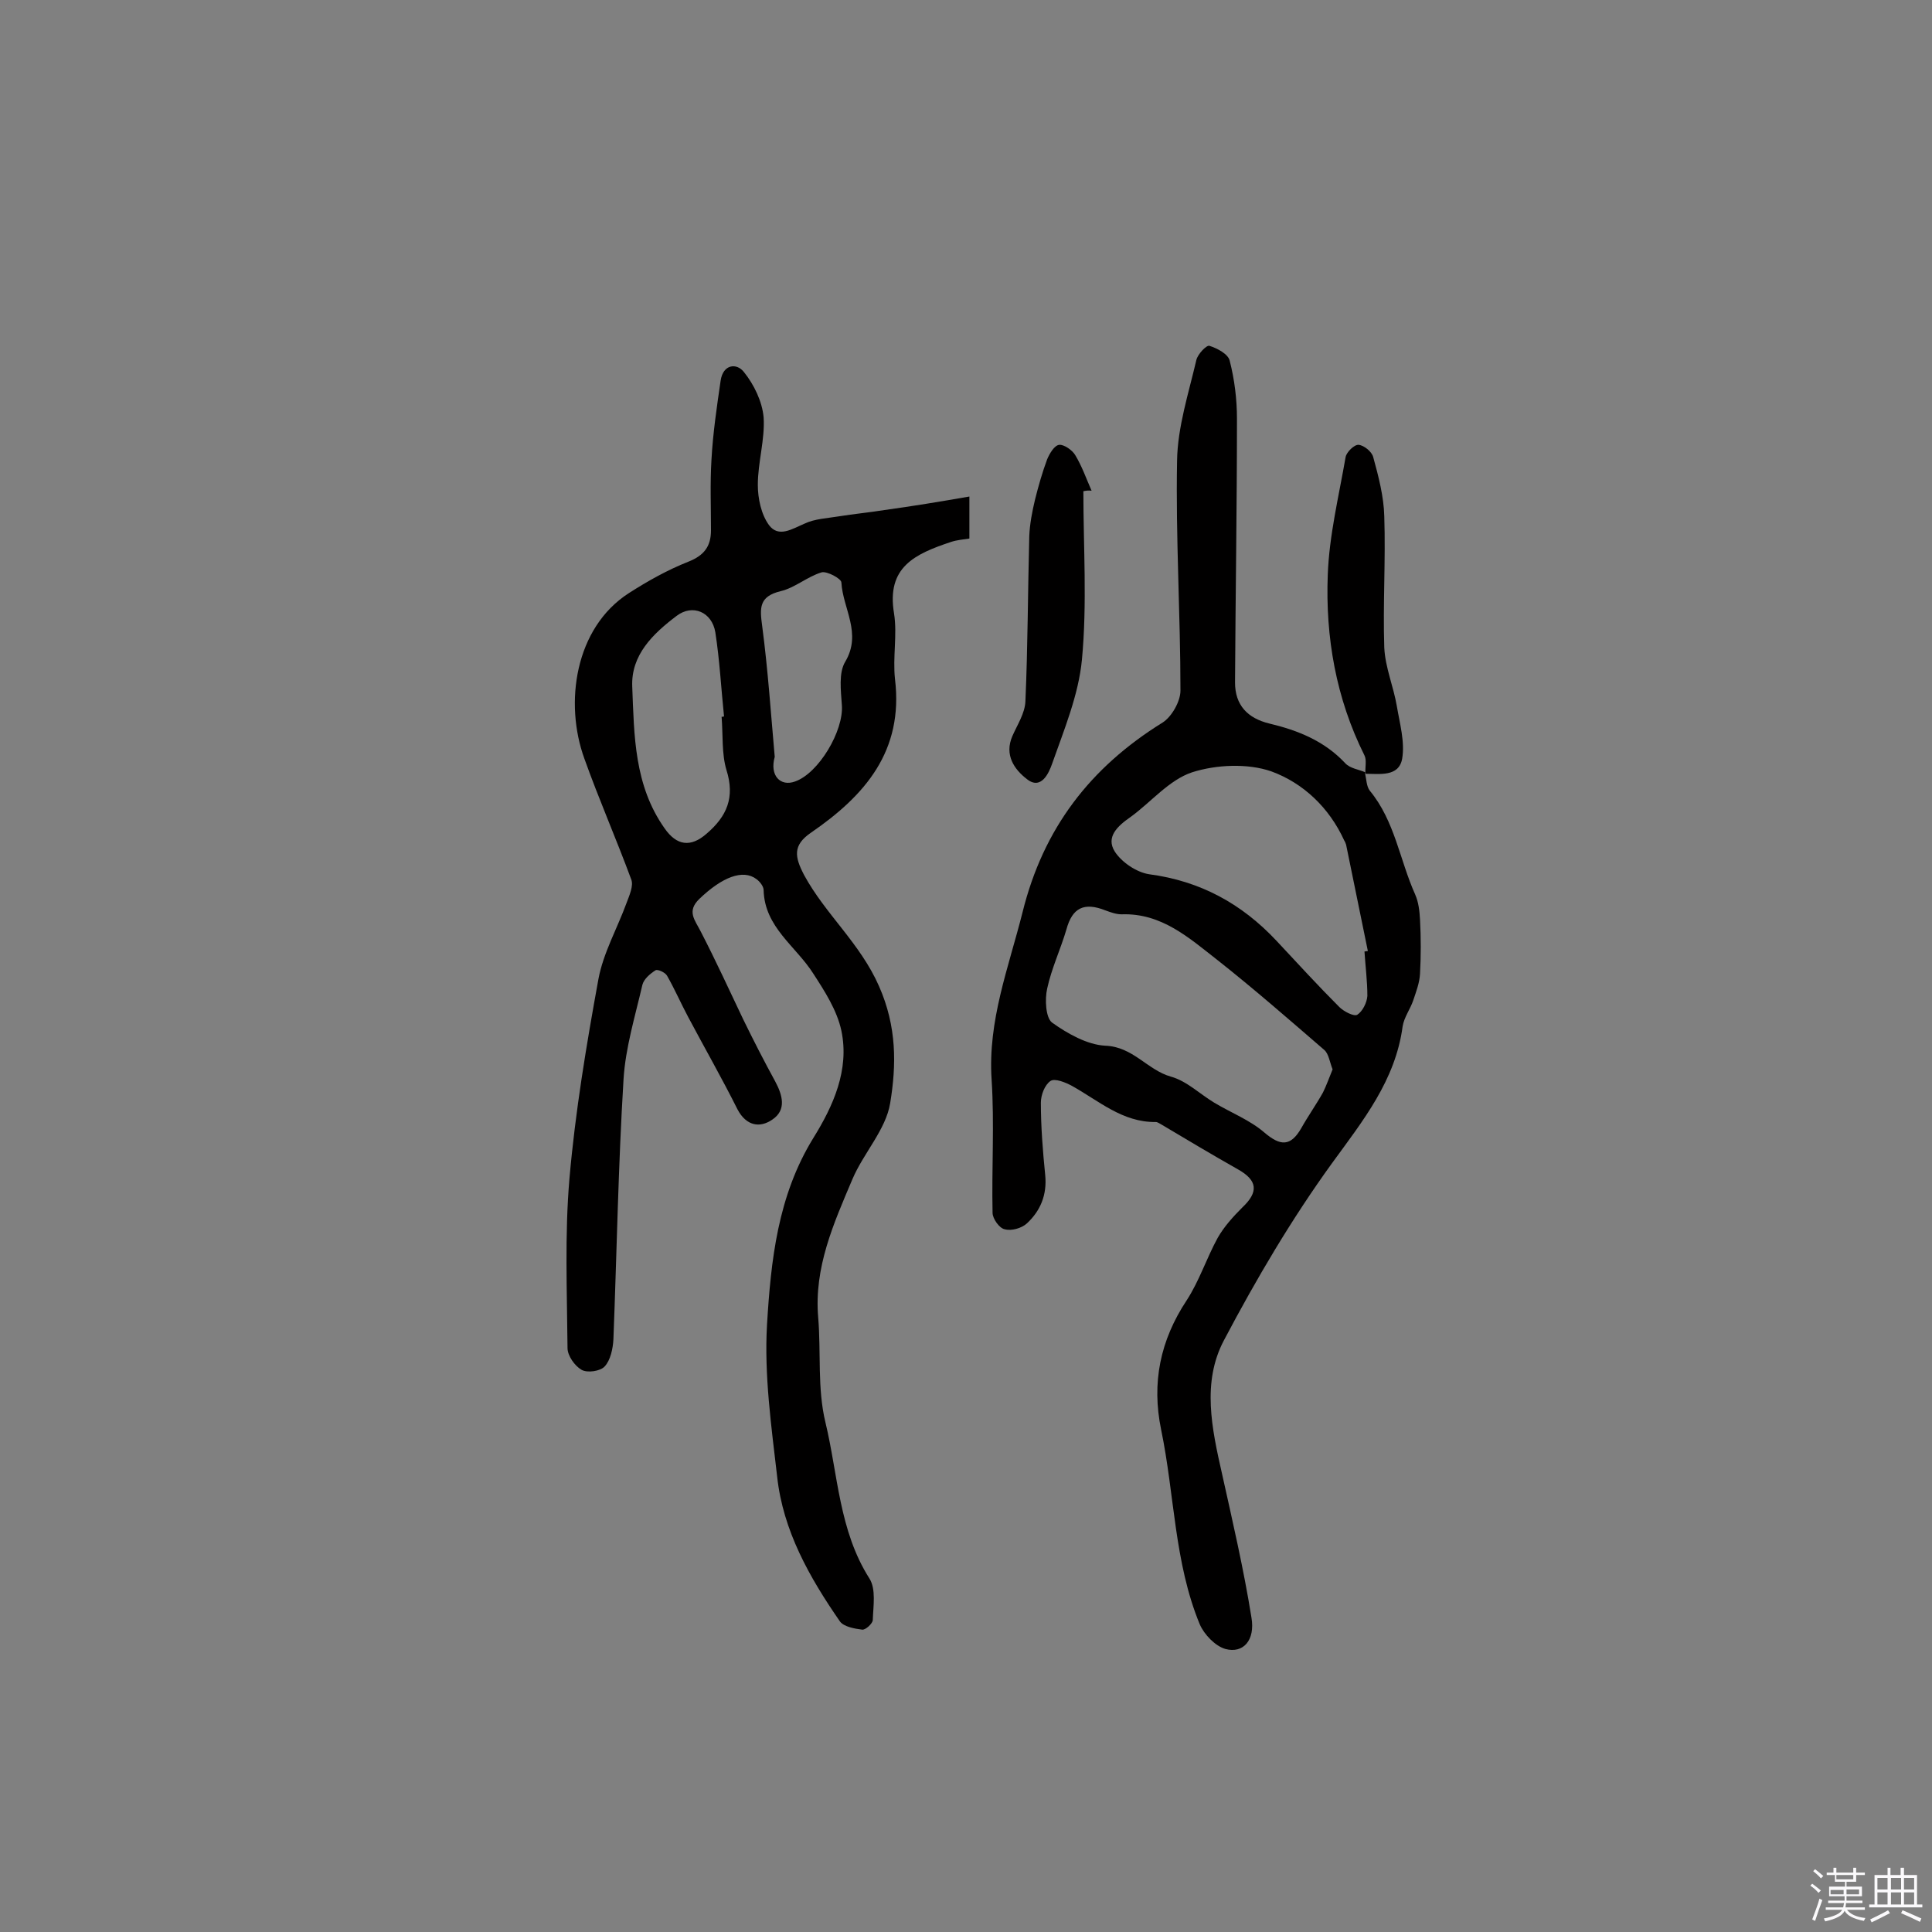 <svg enable-background="new 0 0 400 400" viewBox="0 0 400 400" xmlns="http://www.w3.org/2000/svg"><rect x="0" y="0" width="400" height="400" fill="#808080" stroke="none"/><path d="m374.8 390.4.4-.4c.7.5 1.3 1 1.8 1.4l-.5.5c-.5-.6-1.1-1.1-1.7-1.5zm1 7.3-.6-.3c.5-1.4 1.1-2.8 1.5-4.3.2.1.4.2.6.3-.5 1.3-1 2.8-1.5 4.3zm-.4-10.3.4-.4c.4.3 1 .8 1.7 1.4l-.5.5c-.4-.5-1-1-1.6-1.5zm2.5.3h1.7v-1h.6v1h3.5v-1h.6v1h1.8v.5h-1.8v1.4h-2v1h3.2v2h-3.2v.9h3.3v.5h-3.4c0 .3-.1.6-.1.9h4v.5h-3.7c.7.9 1.9 1.5 3.8 1.7-.1.2-.2.4-.3.6-2.1-.4-3.5-1.1-4-2.1-.4 1-1.8 1.7-4 2.2-.1-.2-.2-.4-.3-.6 2.1-.4 3.4-1 3.8-1.8h-3.4v-.5h3.6c.1-.3.1-.6.2-.9h-3.3v-.5h3.4c0-.3 0-.6 0-.9h-3.2v-2h3.3v-1h-2.1v-1.4h-1.7v-.5zm1.1 3.5v1h2.7c0-.3 0-.4 0-.4 0-.1 0-.2 0-.2 0-.1 0-.2 0-.3h-2.7zm1.2-3v.9h3.5v-.9zm4.7 3h-2.6v.6.4h2.6z" fill="#fbfafc"/><path d="m393.6 386.7h.6v1.5h2.7v6.1h1.1v.6h-11v-.6h1.1v-6.1h2.7v-1.5h.6v1.5h2.1v-1.5zm-2.7 8.8.4.6c-1.2.6-2.5 1.3-3.8 1.9-.1-.2-.2-.4-.3-.6 1.2-.6 2.5-1.2 3.7-1.9zm-2.2-6.7v2.4h2.1v-2.4zm0 3v2.5h2.1v-2.5zm2.8-3v2.4h2.1v-2.4zm0 3v2.5h2.1v-2.5zm6 6.1c-1.4-.7-2.7-1.3-3.9-1.8l.3-.6c1.5.6 2.7 1.2 3.9 1.7zm-1.2-9.1h-2.1v2.4h2.1zm-2.1 3v2.5h2.1v-2.5z" fill="#fbfafc"/><g fill="#010000"><path d="m200.7 102.8v8.7c-1.3.2-2.6.3-3.8.7-7.5 2.5-13.4 5.2-11.8 14.8.7 4.4-.3 9.1.2 13.6 1.8 14.9-6.2 24.1-17.4 31.8-3.8 2.6-3.4 5-1.4 8.8 4.4 8.1 11.6 14.1 15.5 23 3.7 8.4 3.6 16.3 2.3 24.2-.9 5.5-5.5 10.3-7.8 15.7-3.9 9.2-8 18.3-7.1 28.7.6 7.2-.2 14.7 1.5 21.7 2.6 10.8 2.8 22.4 9.1 32.3 1.4 2.2.8 5.7.7 8.6 0 .7-1.5 2.1-2.2 2-1.6-.2-3.8-.6-4.6-1.7-6.3-9.1-11.8-18.8-13-30-1.2-10.4-2.7-21-2.1-31.4.8-13.3 2.2-26.7 9.6-38.7 4.1-6.6 7.5-14.1 5.8-22.2-.9-4.2-3.4-8.1-5.8-11.8-3.6-5.7-10.1-9.6-10.3-17.3 0-.8-.8-1.8-1.5-2.3-2.8-2.1-7.1-.4-11.8 4.1-2.7 2.6-.9 4.4.3 6.8 3.1 6 5.9 12.1 8.8 18.2 2.1 4.3 4.3 8.6 6.6 12.8 1.5 2.8 2.4 5.9-.6 7.9-2.6 1.8-5.4 1.3-7.2-2.1-3.2-6.4-6.8-12.7-10.2-19.1-1.5-2.8-2.8-5.8-4.4-8.6-.4-.7-2-1.4-2.4-1.1-1.1.7-2.4 1.8-2.7 3-1.5 6.5-3.5 13-3.9 19.5-1.1 17.9-1.4 35.9-2.1 53.9-.1 1.9-.6 4.3-1.8 5.6-.9 1-3.6 1.4-4.8.7-1.4-.8-2.9-2.9-2.9-4.5-.1-11.7-.6-23.5.4-35.1 1.2-13.8 3.5-27.6 6-41.3 1-5.4 3.9-10.5 5.8-15.7.6-1.6 1.5-3.6 1-4.9-3.1-8.4-6.7-16.6-9.7-25-4.2-11.5-2-27.1 9.2-34.3 3.9-2.5 8-4.8 12.3-6.5 3.3-1.3 4.7-3.2 4.7-6.5 0-4.9-.2-9.7.1-14.6.3-5.5 1.1-10.9 1.9-16.4.5-3.4 3.3-3.7 4.8-1.8 2.1 2.6 3.8 6.1 4.1 9.4.3 4.6-1.2 9.3-1.2 14 0 2.8.7 6.1 2.3 8.3 2 2.7 4.8.8 7.4-.3 2.1-1 4.7-1.1 7.1-1.5 3.1-.5 6.3-.8 9.4-1.3 5.8-.8 11.3-1.7 17.6-2.8zm-51.3 45.6c.2 0 .4 0 .5-.1-.6-5.8-.9-11.6-1.8-17.4-.7-4.2-4.7-5.9-8-3.4-4.9 3.7-9.5 8.1-9.2 14.7.4 10.1.4 20.4 6.7 29.3 2.5 3.6 5.4 4 8.7 1.1 4.2-3.6 5.9-7.5 4.1-13.2-1-3.3-.7-7.3-1-11zm11 8.3c-1.1 3.9 1.2 6.2 4.2 5.1 4.9-1.7 10.1-10.5 9.7-15.8-.2-3-.7-6.7.7-9 3.5-5.9-.5-11-.8-16.4 0-.8-3-2.4-4.1-2.1-3 .9-5.5 3.2-8.5 3.9-4.5 1.1-4.3 3.5-3.8 7.2 1.2 9.1 1.8 18.1 2.6 27.1z"/><path d="m282.6 160c.3 1.3.3 2.8 1 3.7 5.2 6.3 6.2 14.4 9.4 21.5.7 1.6.9 3.4 1 5.2.2 3.7.2 7.5 0 11.2-.1 1.9-.8 3.7-1.4 5.5s-1.9 3.5-2.2 5.4c-1.5 11.2-8.2 19.5-14.6 28.3-8.4 11.6-15.7 24-22.4 36.7-4.6 8.7-2.5 18.3-.4 27.6 2.2 9.9 4.5 19.8 6.1 29.8.8 4.7-1.7 7.5-5.4 6.5-2.1-.6-4.4-3-5.3-5.1-5.3-12.8-5.2-26.8-8-40.3-2-9.7-.2-18.5 5.3-26.8 2.6-4 4.1-8.7 6.4-12.9 1.3-2.3 3.2-4.4 5.1-6.3 3.4-3.2 3.2-5.6-.9-7.9-5.3-3-10.5-6.1-15.7-9.2-.4-.2-.9-.6-1.3-.6-6.9.1-11.8-4.4-17.4-7.5-1.3-.7-3.5-1.6-4.4-1-1.2.8-2 2.9-2 4.5 0 5 .4 10 .9 15 .4 4.1-1 7.4-3.8 10-1.1 1-3.2 1.6-4.6 1.2-1.1-.2-2.5-2.2-2.5-3.4-.2-9.2.4-18.4-.2-27.6-.8-12.2 3.5-23.1 6.4-34.6 4.3-17.4 14-30 29-39.3 1.9-1.2 3.7-4.4 3.7-6.6 0-15.9-1-31.8-.7-47.6.1-7 2.4-14 4-20.9.3-1.2 2.1-3.1 2.7-2.9 1.6.5 3.9 1.7 4.2 3.1 1 3.9 1.5 8 1.5 12 0 18.2-.3 36.4-.4 54.6 0 4.7 2.6 7.4 7.1 8.5 5.9 1.4 11.4 3.6 15.7 8.2 1 1.1 2.8 1.3 4.2 1.9zm-6.7 61.4c-.6-1.5-.8-3.2-1.7-4-7.3-6.3-14.5-12.6-22.1-18.6-5.9-4.6-11.6-9.8-19.9-9.5-1.1 0-2.2-.4-3.3-.8-4.5-1.8-6.9-.5-8.1 3.9-1.2 4.1-3.1 8.1-4 12.3-.5 2.2-.3 6 1 7 3.2 2.3 7.3 4.6 11 4.8 5.8.2 8.7 5 13.6 6.4 3.3.9 6 3.6 9 5.4 3.5 2.1 7.4 3.6 10.4 6.2 3.3 2.8 5.4 2.9 7.6-.9 1.4-2.5 3.1-4.9 4.5-7.4.7-1.4 1.3-3.1 2-4.8zm6.6-24.4c.2 0 .5-.1.7-.1-1.5-7.3-3-14.6-4.5-22-.1-.3-.2-.6-.4-.9-3.1-6.8-8.5-11.9-15.1-14.3-4.9-1.7-11.4-1.4-16.4.2-4.8 1.6-8.5 6.2-12.8 9.3-2.6 1.8-5.1 4.1-3.2 7.1 1.4 2.2 4.5 4.3 7.1 4.7 10.6 1.4 19.2 6.1 26.4 13.8 4.3 4.6 8.6 9.3 13 13.7.9.9 3 2 3.7 1.6 1.1-.7 2-2.5 2.1-3.9 0-3-.4-6.1-.6-9.2z"/><path d="m224.3 101.7c0 11.6.8 23.3-.3 34.9-.7 7.3-3.7 14.5-6.2 21.6-.6 1.7-2.2 5.5-5.2 3.1-2.6-2-4.7-5-3-8.9 1-2.3 2.6-4.7 2.7-7.2.5-11.4.5-22.8.8-34.2.1-2.5.6-5.1 1.2-7.6.7-2.8 1.5-5.6 2.5-8.3.5-1.2 1.5-2.9 2.5-3s2.7 1.1 3.3 2.1c1.4 2.3 2.3 4.9 3.4 7.4-.7-.1-1.2 0-1.7.1z"/><path d="m282.7 160.2c-.1-1.3.3-2.8-.2-3.8-5.9-11.8-8.1-24.5-7.6-37.4.3-8.2 2.3-16.3 3.7-24.4.2-1 1.8-2.6 2.7-2.5 1.1.1 2.7 1.4 3 2.5 1.1 4 2.2 8.2 2.3 12.3.3 9.1-.3 18.2 0 27.2.2 4.1 1.9 8 2.6 12.1.6 3.6 1.7 7.4 1.1 10.9-.7 3.8-4.7 3.1-7.7 3.1 0-.2.1 0 .1 0z"/></g></svg>